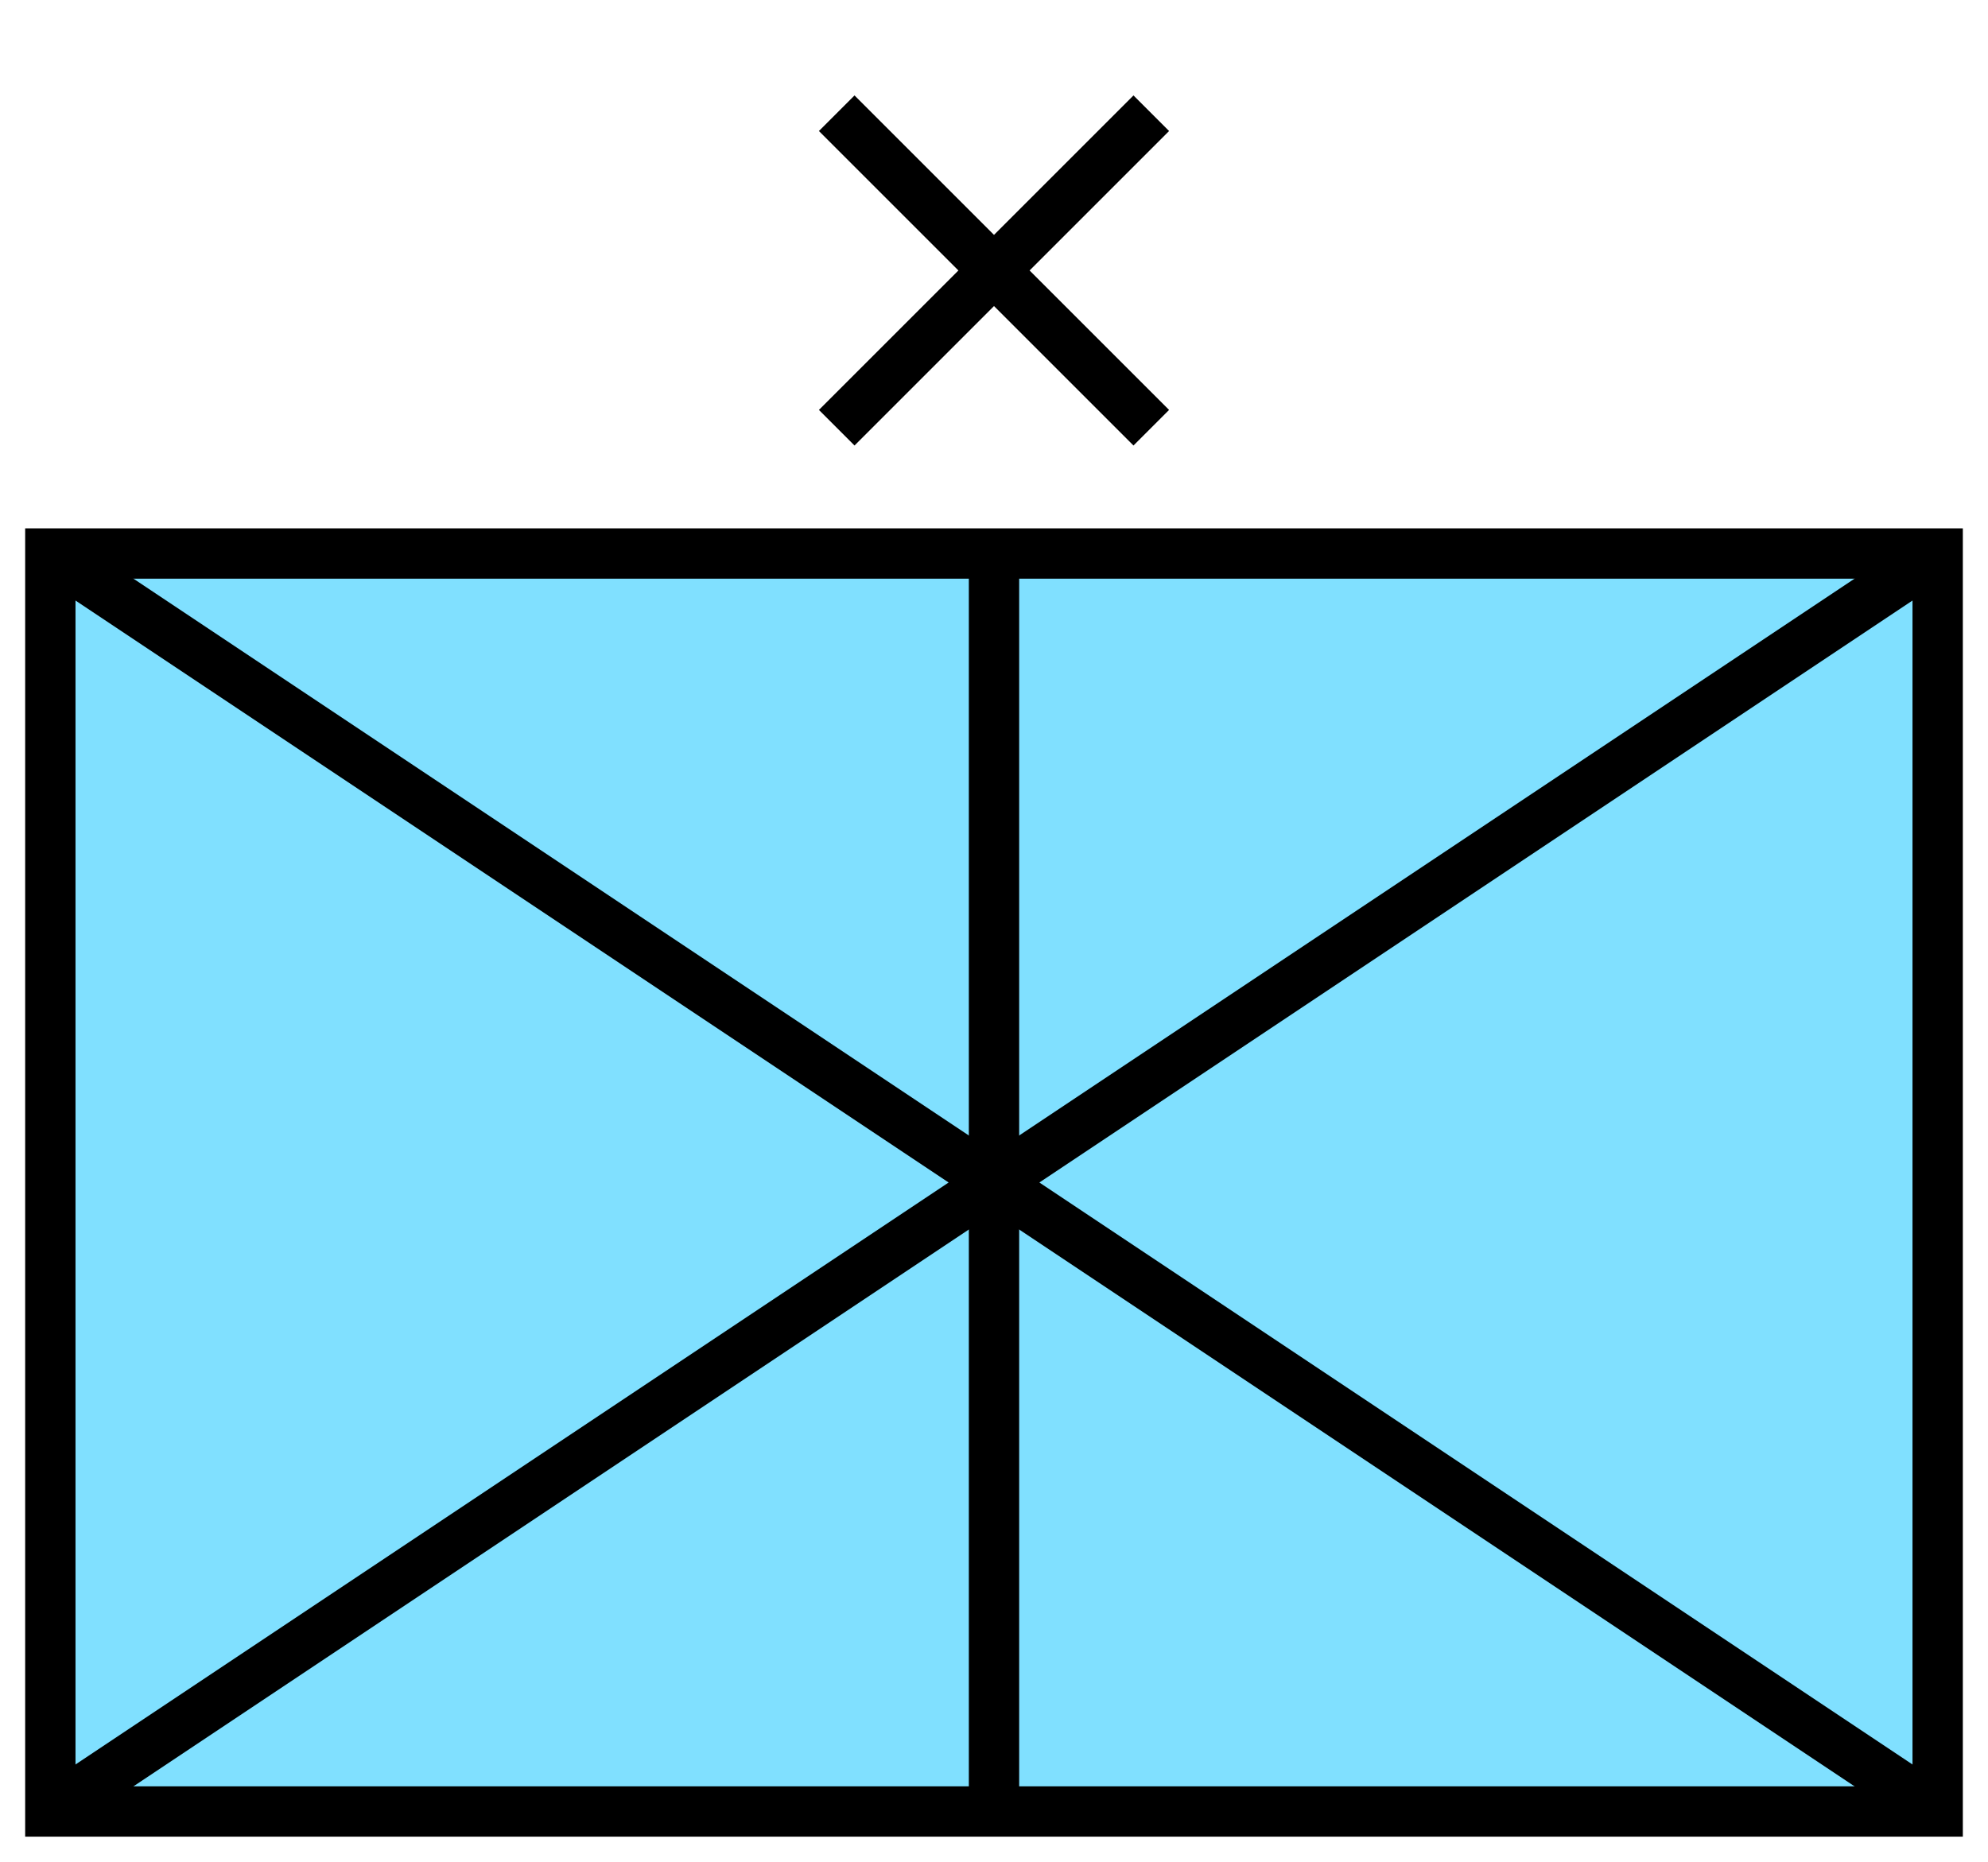 <svg xmlns="http://www.w3.org/2000/svg" version="1.2" baseProfile="tiny" width="158" height="148" viewBox="21 6 158 148"><path d="M25,50 l150,0 0,100 -150,0 z" stroke-width="4" stroke="black" fill="rgb(128,224,255)" fill-opacity="1" ></path><path d="M25,50 L175,150 M25,150 L175,50" stroke-width="4" stroke="black" fill="black" ></path><g transform="translate(0,0)" stroke-width="4" stroke="black" fill="none" ><path d="M87.5,40 l25,-25 m0,25 l-25,-25" ></path></g><path d="M100,50L100,150" stroke-width="4" stroke="black" fill="black" ></path></svg>